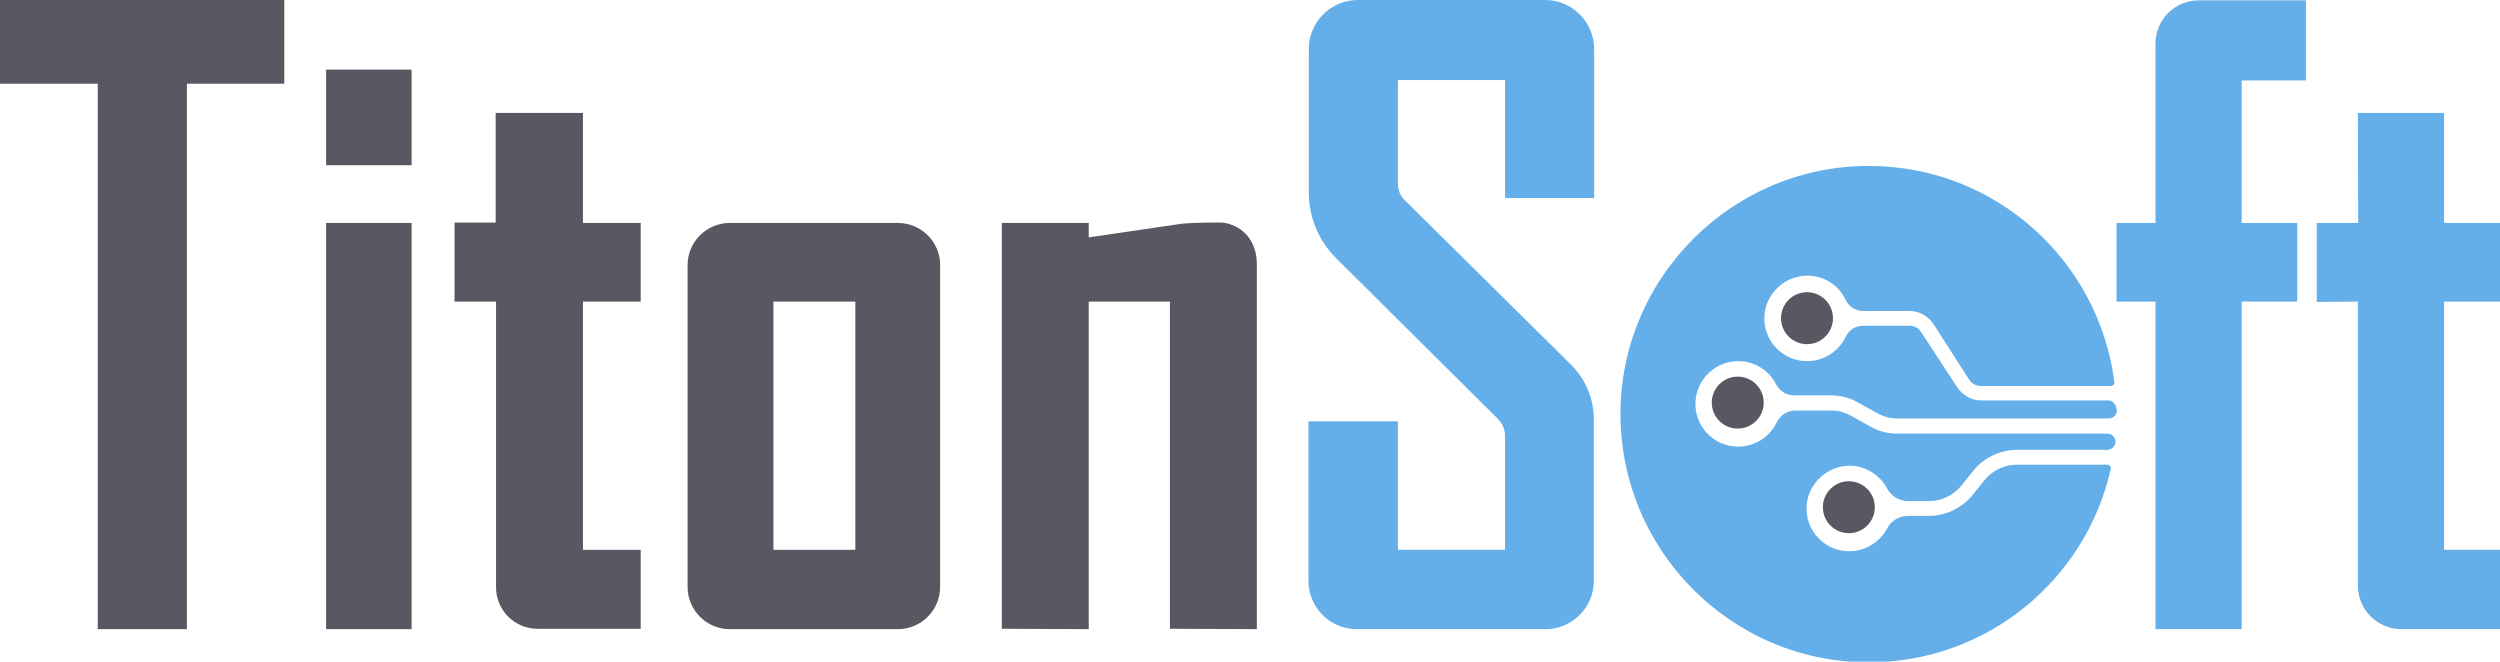 <?xml version="1.0" encoding="utf-8"?>
<!-- Generator: Adobe Illustrator 22.1.0, SVG Export Plug-In . SVG Version: 6.00 Build 0)  -->
<svg version="1.1" id="Capa_1" xmlns="http://www.w3.org/2000/svg" xmlns:xlink="http://www.w3.org/1999/xlink" x="0px" y="0px"
	 viewBox="0 0 693 183.4" style="enable-background:new 0 0 693 183.4;" xml:space="preserve">
<style type="text/css">
	.st0{fill:#575862;}
	.st1{fill:#64AFEA;}
</style>
<g>
	<polygon class="st0" points="0,0 78.8,0 78.8,23.2 51.8,23.2 51.8,174.4 27.1,174.4 27.1,23.2 0,23.2 	"/>
	<rect x="90.4" y="19.3" class="st0" width="23.7" height="26.5"/>
	<rect x="90.4" y="61.8" class="st0" width="23.7" height="112.6"/>
	<path class="st0" d="M137.5,31.3h24.1v30.5h16v21.8h-16v68.8h16v21.9H149c-6.4,0-11.5-5.2-11.5-11.5V83.6H126V61.7h11.4V31.3z"/>
	<path class="st0" d="M248.9,61.8h-46.6c-6.4,0-11.7,5.2-11.7,11.7v89.2c0,6.4,5.2,11.7,11.7,11.7h46.6c6.4,0,11.7-5.2,11.7-11.7
		V73.4C260.6,67,255.3,61.8,248.9,61.8z M237.1,152.4h-22.7V83.6h22.7V152.4z"/>
	<path class="st0" d="M277.7,61.8v112.5l24.1,0.1V83.6l22.5,0v90.7l24.1,0.1V73.3c0-6.4-3.7-10.5-8.8-11.5c-1.3-0.3-10.6,0-11.9,0.2
		l-25.9,3.8v-4L277.7,61.8z"/>
	<path class="st1" d="M387.4,116.8h-24.7l0,44.2c0,7.4,6,13.4,13.4,13.4h52.3c7.4,0,13.4-6,13.4-13.4v-44.8c0-5.7-2.3-11.1-6.3-15.1
		l-46.2-45.7c-1.2-1.2-1.8-2.8-1.8-4.4V22.2h29.7v32.7h24.7V13.6c0-7.5-6.1-13.6-13.6-13.6l-51.9,0c-7.5,0-13.6,6.1-13.6,13.6v39.8
		c0,6.8,2.7,13.3,7.5,18.1l44.9,44.6c1.3,1.3,2,3,2,4.7v31.6h-29.7V116.8z"/>
	<g>
		<circle class="st0" cx="500.9" cy="88.2" r="7.2"/>
		<circle class="st0" cx="481.7" cy="111.6" r="7.2"/>
		<path class="st1" d="M584.4,111h-35.2c-2.7,0-5.2-1.4-6.7-3.7L532.5,92c-0.7-1.1-1.9-1.7-3.2-1.7l-12.9,0c-2.1,0-3.9,1.2-4.8,3.1
			c-1.9,4-6,6.7-10.7,6.7c-6.8,0-12.2-5.7-11.8-12.5c0.3-6.2,5.7-11.2,11.9-11.2c4.7,0,8.7,2.7,10.6,6.7c0.9,1.9,2.8,3.1,4.8,3.1
			l12.9,0c2.7,0,5.2,1.4,6.7,3.7l9.9,15.4c0.7,1.1,1.9,1.7,3.2,1.7h36c0.6,0,1.1-0.5,1-1.1c-4.3-33.8-33.2-60-68.2-59.9
			c-37.4,0-68.2,30.4-68.7,67.8c-0.5,38.4,30.5,69.8,68.8,69.8c32.8,0,60.2-22.9,67.1-53.6c0.1-0.6-0.3-1.2-1-1.2h-25
			c-3.5,0-6.8,1.6-9,4.3l-3.2,4c-3,3.7-7.5,5.9-12.2,5.9h-5.8c-2.4,0-4.7,1.3-5.8,3.5c-2,3.7-5.9,6.3-10.5,6.3
			c-6.8,0-12.2-5.7-11.8-12.5c0.3-6.2,5.7-11.2,11.9-11.2c4.5,0,8.4,2.6,10.4,6.3c1.2,2.2,3.4,3.5,5.8,3.5h5.8c3.5,0,6.8-1.6,9-4.3
			l3.2-4c3-3.7,7.5-5.9,12.2-5.9h25c1.2,0,2.1-0.9,2.3-2l0,0c0.2-1.3-0.9-2.5-2.2-2.5h-58.4c-2.4,0-4.9-0.6-7-1.8l-6-3.3
			c-1.5-0.8-3.2-1.3-5-1.3h-10.2c-2.2,0-4.1,1.3-5.1,3.3c-1.9,4-6,6.7-10.7,6.7c-6.8,0-12.2-5.7-11.8-12.5
			c0.3-6.2,5.6-11.2,11.8-11.2c4.6,0,8.6,2.6,10.5,6.4c1,1.9,2.9,3.1,5,3.1h10.4c2.4,0,4.9,0.6,7,1.8l6,3.3c1.5,0.8,3.2,1.3,5,1.3
			h58.8c1.3,0,2.3-1,2.3-2.3l0,0C586.6,112,585.6,111,584.4,111z"/>
		<circle class="st0" cx="512.5" cy="140.6" r="7.2"/>
	</g>
	<path class="st1" d="M639.2,0v22.3h-17.8v39.5h15.4v21.8h-15.4v90.8l-23.9,0V83.6h-10.8V61.8h10.8V12.1c0-6.7,5.4-12,12-12H639.2z"
		/>
	<path class="st1" d="M653.6,31.3h23.9v30.5H693v21.8h-15.5v68.8H693v22h-27.3c-6.7,0-12.1-5.4-12.1-12.1l0-78.7l-11.4,0.1V61.8
		h11.5L653.6,31.3z"/>
</g>
</svg>
